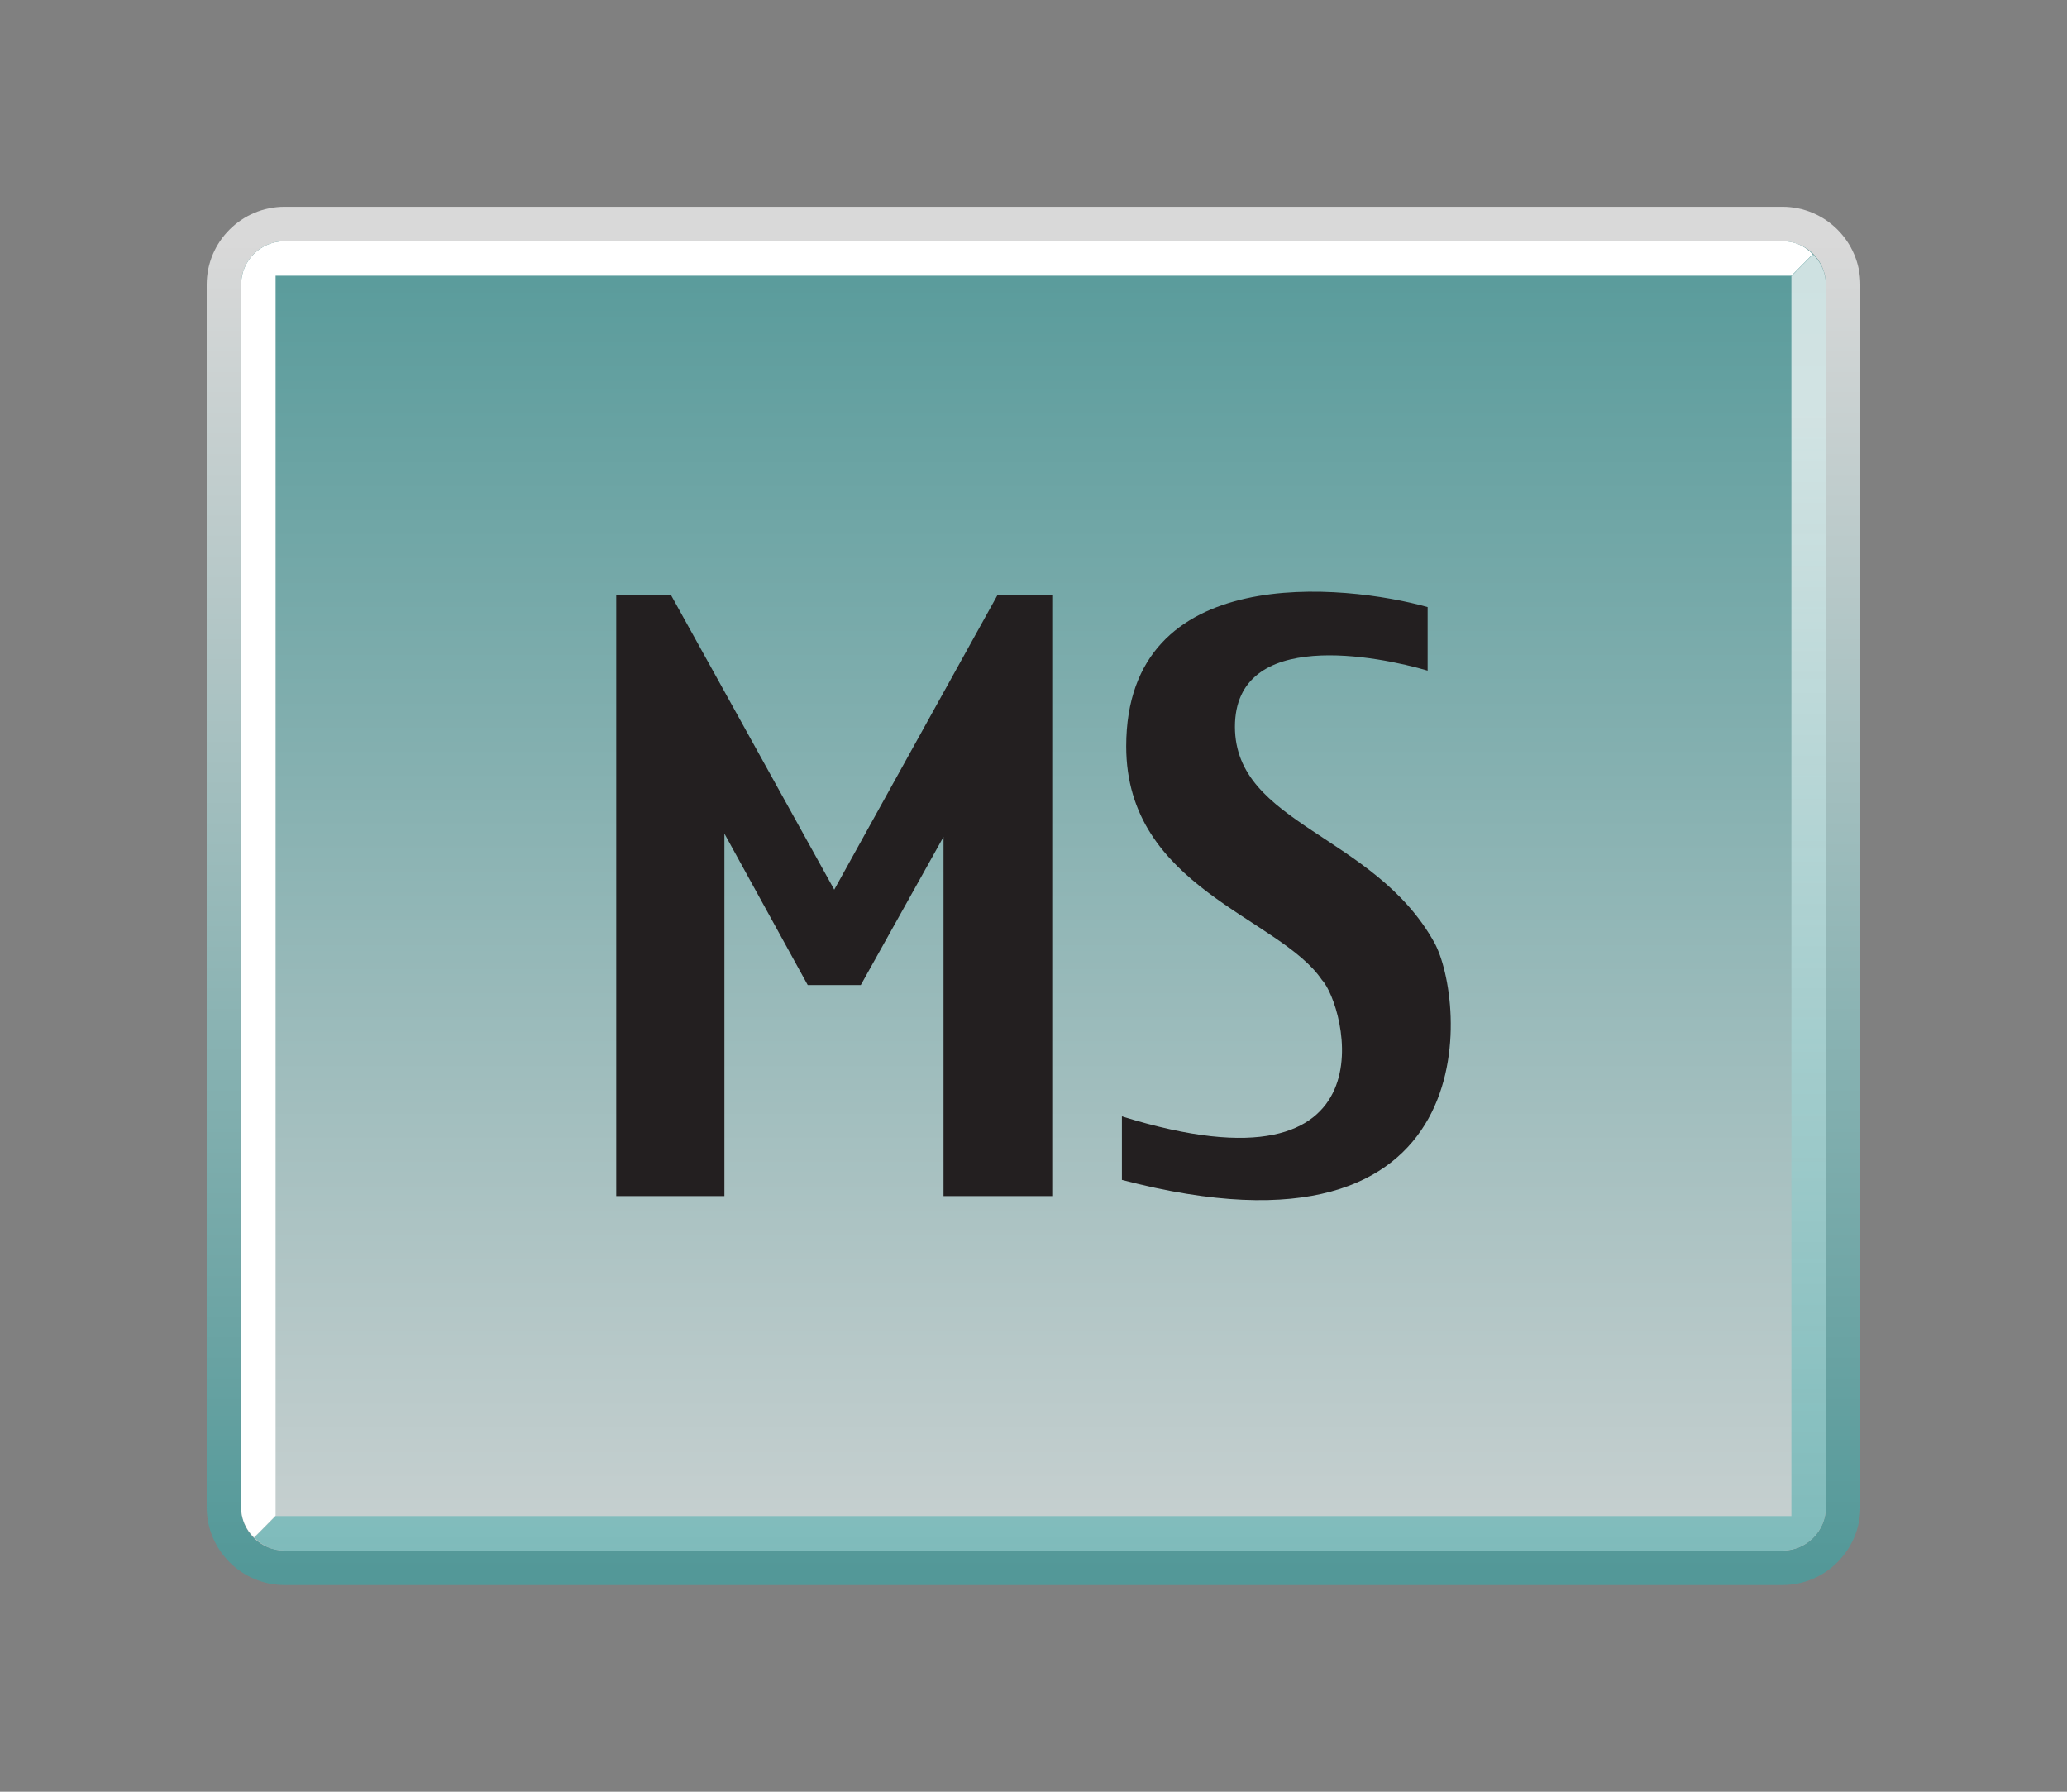 <?xml version="1.0" encoding="UTF-8"?>
<svg xmlns="http://www.w3.org/2000/svg" xmlns:xlink="http://www.w3.org/1999/xlink" contentScriptType="text/ecmascript" width="60" baseProfile="tiny" zoomAndPan="magnify" contentStyleType="text/css" viewBox="-0.459 0.524 60 52" height="52" preserveAspectRatio="xMidYMid meet" version="1.1">
    <rect x="-0.459" y="0.524" width="60" height="52" fill="#808080" stroke="none"/>
    <linearGradient x1="-665.085" gradientTransform="matrix(1 0 0 -1 694.626 1049.017)" y1="1041.286" x2="-665.085" gradientUnits="userSpaceOnUse" y2="1002.886" xlink:type="simple" xlink:actuate="onLoad" id="XMLID_4_" xlink:show="other">
        <stop stop-color="#ffffff" offset="0"/>
        <stop stop-color="#40a3a3" offset="1"/>
    </linearGradient>
    <path fill="url(#XMLID_4_)" d="M 51.281 6.525 L 7.801 6.525 C 6.555 6.525 5.541 7.539 5.541 8.784 L 5.541 44.265 C 5.541 45.511 6.555 46.525 7.801 46.525 L 51.281 46.525 C 52.527 46.525 53.541 45.511 53.541 44.265 L 53.541 8.784 C 53.541 7.539 52.527 6.525 51.281 6.525 z M 52.541 44.266 C 52.541 44.959 51.977 45.526 51.281 45.526 L 7.801 45.526 C 7.106 45.526 6.541 44.962 6.541 44.266 L 6.541 8.784 C 6.541 8.09 7.105 7.525 7.801 7.525 L 51.281 7.525 C 51.976 7.525 52.541 8.089 52.541 8.784 L 52.541 44.266 z " fill-opacity="0.7"/>
    <g>
        <g>
            <g>
                <linearGradient x1="-665.085" gradientTransform="matrix(1 0 0 -1 694.626 1049.017)" y1="997.946" x2="-665.085" gradientUnits="userSpaceOnUse" y2="1043.076" xlink:type="simple" xlink:actuate="onLoad" id="XMLID_5_" xlink:show="other">
                    <stop stop-color="#ffffff" offset="0"/>
                    <stop stop-color="#40a3a3" offset="1"/>
                </linearGradient>
                <path fill="url(#XMLID_5_)" d="M 51.281 7.525 L 7.801 7.525 C 7.106 7.525 6.541 8.089 6.541 8.784 L 6.541 44.265 C 6.541 44.959 7.105 45.525 7.801 45.525 L 51.281 45.525 C 51.976 45.525 52.541 44.96 52.541 44.265 L 52.541 8.784 C 52.541 8.09 51.977 7.525 51.281 7.525 z " fill-opacity="0.7" stroke-opacity="0.7"/>
            </g>
        </g>
    </g>
    <path fill="#ffffff" d="M 52.16 7.902 C 51.916 7.65 51.631 7.525 51.281 7.525 L 7.801 7.525 C 7.106 7.525 6.541 8.089 6.541 8.784 L 6.541 44.265 C 6.541 44.611 6.684 44.916 6.914 45.138 C 6.916 45.151 7.541 44.51 7.541 44.51 L 7.541 8.525 L 51.541 8.525 L 52.16 7.902 z "/>
    <linearGradient x1="-664.894" gradientTransform="matrix(1 0 0 -1 694.626 1049.017)" y1="1036.356" x2="-664.894" gradientUnits="userSpaceOnUse" y2="996.886" xlink:type="simple" xlink:actuate="onLoad" id="XMLID_6_" xlink:show="other">
        <stop stop-color="#ffffff" offset="0"/>
        <stop stop-color="#40a3a3" offset="1"/>
    </linearGradient>
    <path fill="url(#XMLID_6_)" d="M 6.924 45.147 C 7.166 45.399 7.453 45.524 7.801 45.524 L 51.283 45.524 C 51.976 45.524 52.541 44.96 52.541 44.265 L 52.541 8.784 C 52.541 8.438 52.398 8.132 52.17 7.911 C 52.166 7.898 51.541 8.539 51.541 8.539 C 51.541 8.539 51.541 43.745 51.541 44.524 C 50.803 44.524 7.543 44.524 7.543 44.524 L 6.924 45.147 z " fill-opacity="0.7"/>
    <polygon fill="#231f20" points="24.528,29.112 22.987,29.112 20.569,24.717 20.569,35.238 17.429,35.238 17.429,17.799   19.022,17.799 23.757,26.344 28.492,17.799 30.085,17.799 30.085,35.238 26.929,35.238 26.929,24.811 "/>
    <path fill="#231f20" d="M 32.107 34.768 L 32.107 32.924 C 40.146 35.42 38.586 29.668 37.914 28.965 C 36.68 27.139 32.232 26.289 32.232 22.184 C 32.232 16.793 38.59 17.474 40.982 18.142 L 40.982 19.987 C 39.578 19.574 35.388 18.719 35.388 21.618 C 35.396 24.452 39.427 24.733 41.174 27.875 C 42.084 29.509 42.835 37.577 32.107 34.768 z "/>
</svg>
